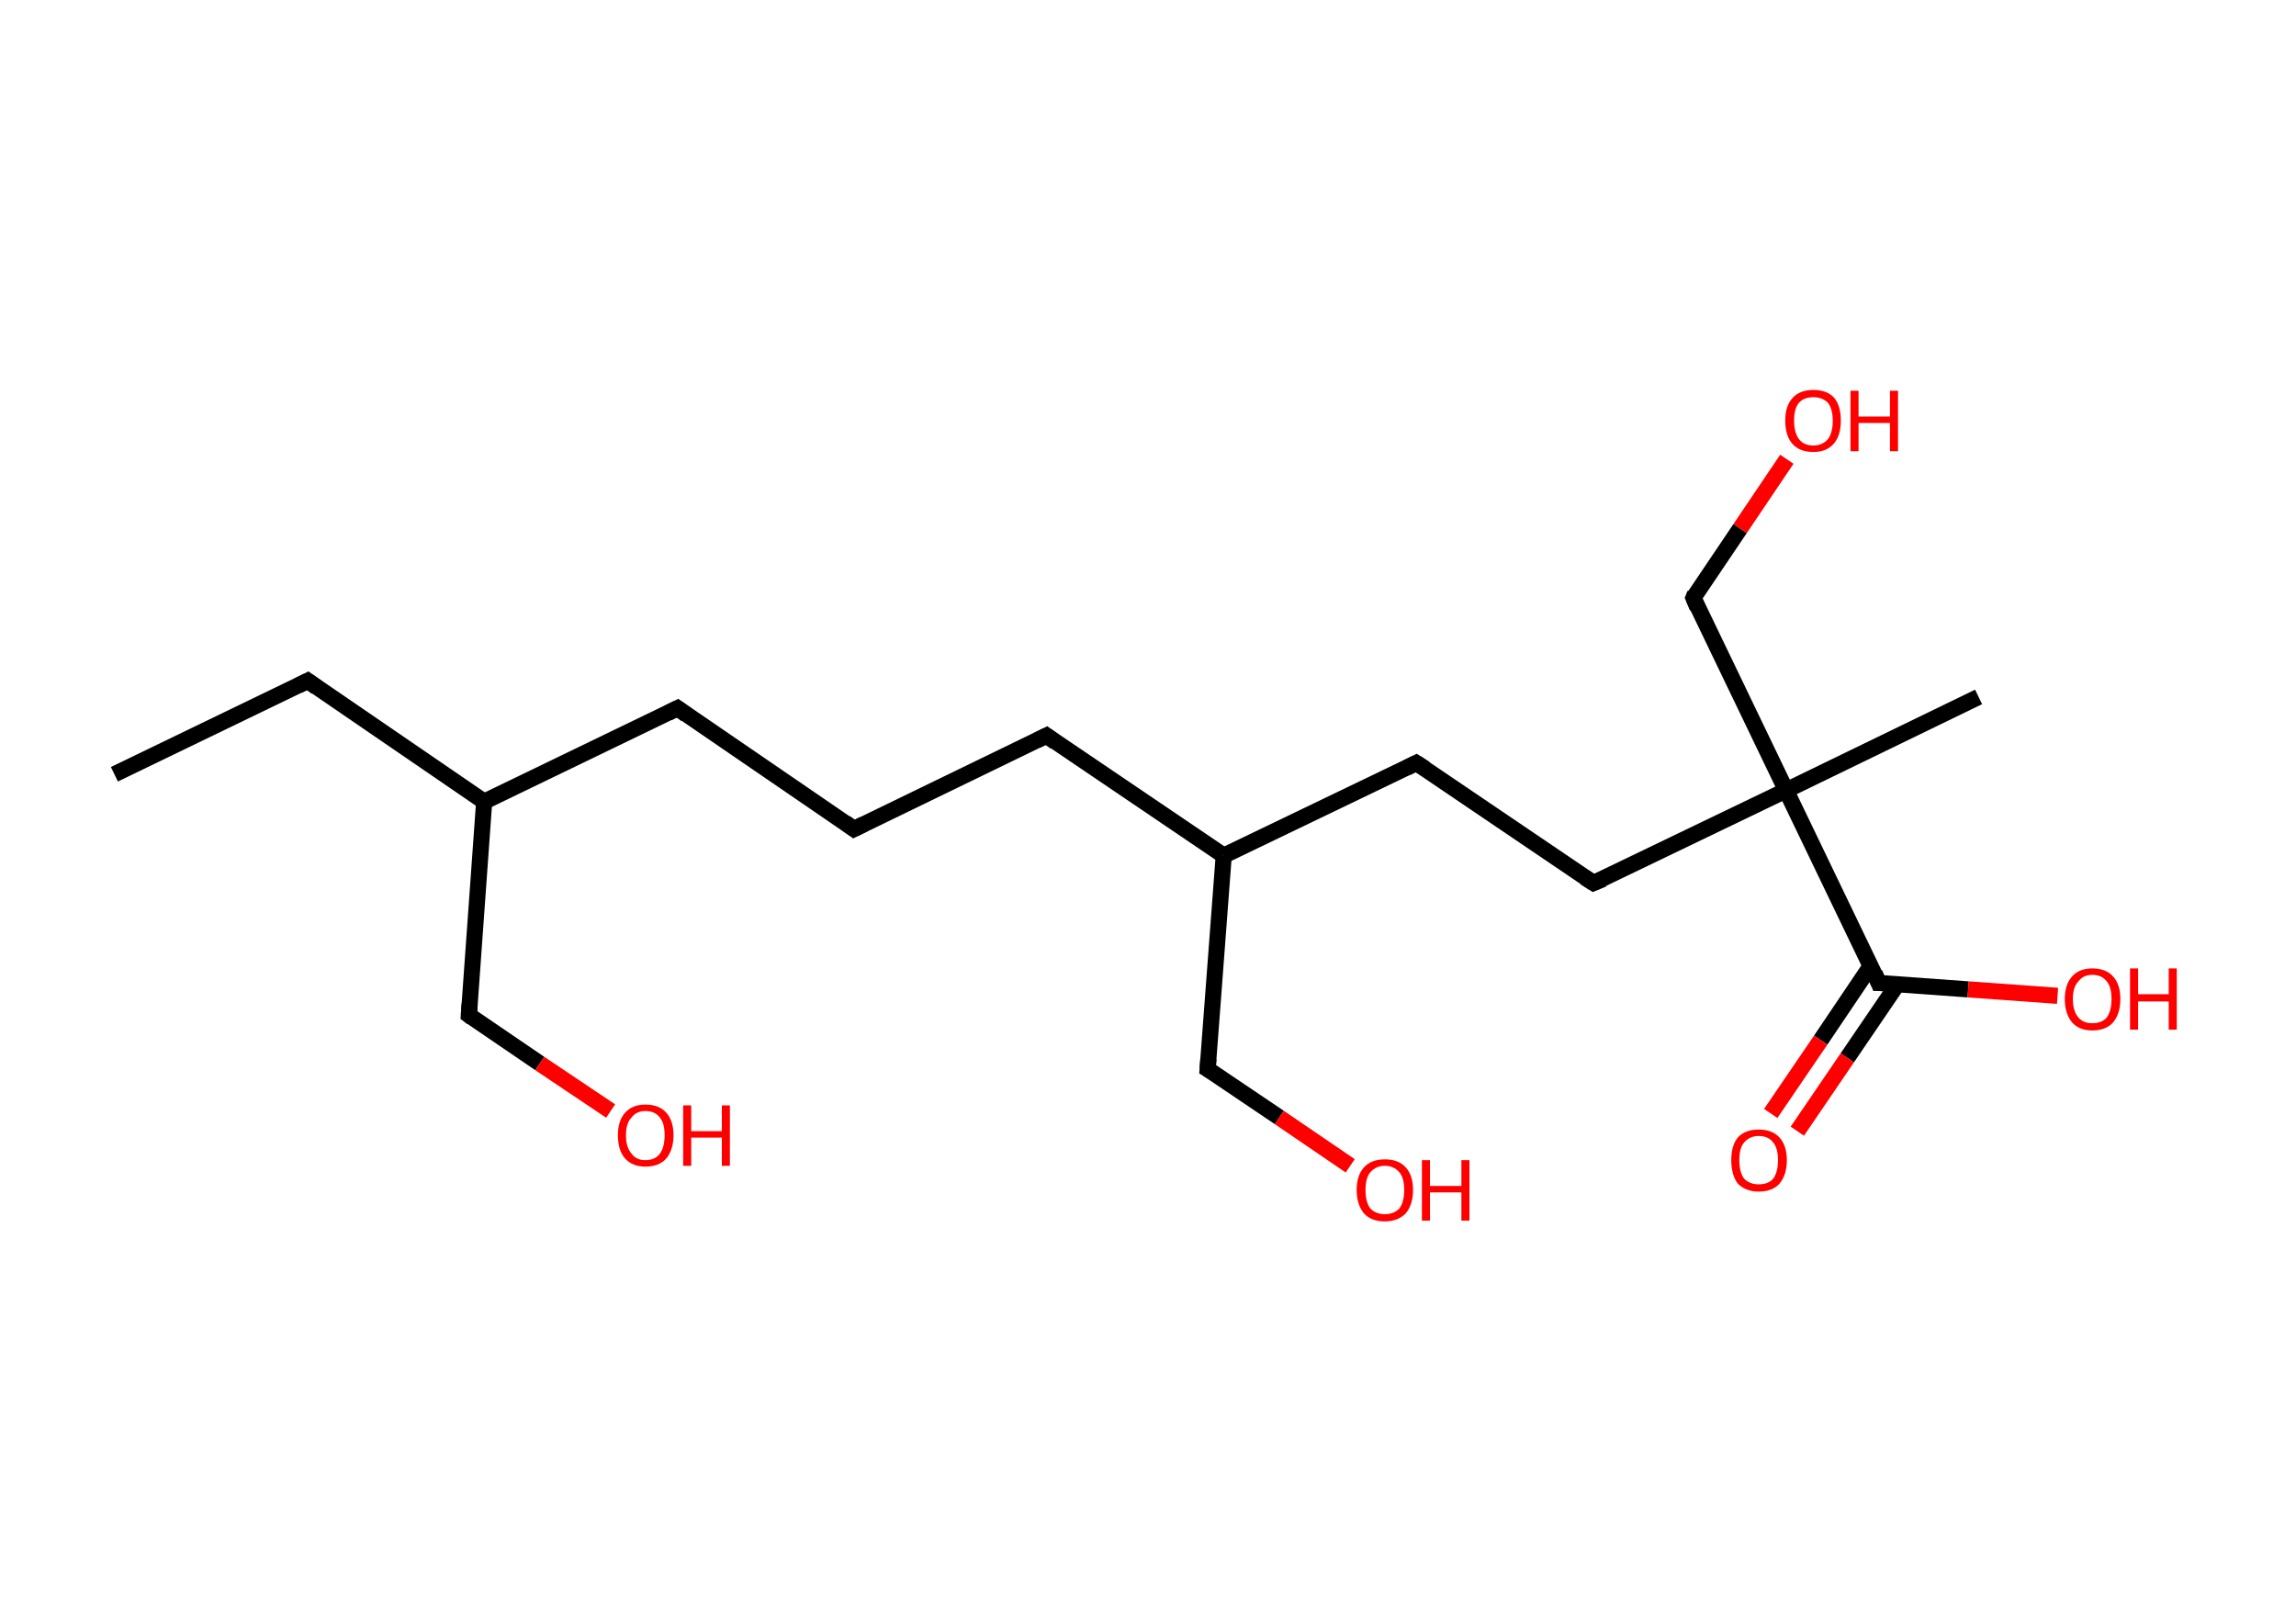 <?xml version='1.0' encoding='ASCII' standalone='yes'?>
<svg xmlns="http://www.w3.org/2000/svg" xmlns:rdkit="http://www.rdkit.org/xml" xmlns:xlink="http://www.w3.org/1999/xlink" version="1.1" baseProfile="full" xml:space="preserve" width="285px" height="200px" viewBox="0 0 285 200">
<!-- END OF HEADER -->
<rect style="opacity:1.0;fill:#FFFFFF;stroke:none" width="285.0" height="200.0" x="0.0" y="0.0"> </rect>
<path class="bond-0 atom-0 atom-1" d="M 14.2,96.1 L 38.2,84.5" style="fill:none;fill-rule:evenodd;stroke:#000000;stroke-width:2.0px;stroke-linecap:butt;stroke-linejoin:miter;stroke-opacity:1"/>
<path class="bond-1 atom-1 atom-2" d="M 38.2,84.5 L 60.1,99.5" style="fill:none;fill-rule:evenodd;stroke:#000000;stroke-width:2.0px;stroke-linecap:butt;stroke-linejoin:miter;stroke-opacity:1"/>
<path class="bond-2 atom-2 atom-3" d="M 60.1,99.5 L 58.2,126.0" style="fill:none;fill-rule:evenodd;stroke:#000000;stroke-width:2.0px;stroke-linecap:butt;stroke-linejoin:miter;stroke-opacity:1"/>
<path class="bond-3 atom-3 atom-4" d="M 58.2,126.0 L 67.0,132.0" style="fill:none;fill-rule:evenodd;stroke:#000000;stroke-width:2.0px;stroke-linecap:butt;stroke-linejoin:miter;stroke-opacity:1"/>
<path class="bond-3 atom-3 atom-4" d="M 67.0,132.0 L 75.8,137.9" style="fill:none;fill-rule:evenodd;stroke:#FF0000;stroke-width:2.0px;stroke-linecap:butt;stroke-linejoin:miter;stroke-opacity:1"/>
<path class="bond-4 atom-2 atom-5" d="M 60.1,99.5 L 84.1,87.9" style="fill:none;fill-rule:evenodd;stroke:#000000;stroke-width:2.0px;stroke-linecap:butt;stroke-linejoin:miter;stroke-opacity:1"/>
<path class="bond-5 atom-5 atom-6" d="M 84.1,87.9 L 106.0,102.9" style="fill:none;fill-rule:evenodd;stroke:#000000;stroke-width:2.0px;stroke-linecap:butt;stroke-linejoin:miter;stroke-opacity:1"/>
<path class="bond-6 atom-6 atom-7" d="M 106.0,102.9 L 129.9,91.3" style="fill:none;fill-rule:evenodd;stroke:#000000;stroke-width:2.0px;stroke-linecap:butt;stroke-linejoin:miter;stroke-opacity:1"/>
<path class="bond-7 atom-7 atom-8" d="M 129.9,91.3 L 151.9,106.2" style="fill:none;fill-rule:evenodd;stroke:#000000;stroke-width:2.0px;stroke-linecap:butt;stroke-linejoin:miter;stroke-opacity:1"/>
<path class="bond-8 atom-8 atom-9" d="M 151.9,106.2 L 149.9,132.7" style="fill:none;fill-rule:evenodd;stroke:#000000;stroke-width:2.0px;stroke-linecap:butt;stroke-linejoin:miter;stroke-opacity:1"/>
<path class="bond-9 atom-9 atom-10" d="M 149.9,132.7 L 158.8,138.7" style="fill:none;fill-rule:evenodd;stroke:#000000;stroke-width:2.0px;stroke-linecap:butt;stroke-linejoin:miter;stroke-opacity:1"/>
<path class="bond-9 atom-9 atom-10" d="M 158.8,138.7 L 167.6,144.7" style="fill:none;fill-rule:evenodd;stroke:#FF0000;stroke-width:2.0px;stroke-linecap:butt;stroke-linejoin:miter;stroke-opacity:1"/>
<path class="bond-10 atom-8 atom-11" d="M 151.9,106.2 L 175.8,94.7" style="fill:none;fill-rule:evenodd;stroke:#000000;stroke-width:2.0px;stroke-linecap:butt;stroke-linejoin:miter;stroke-opacity:1"/>
<path class="bond-11 atom-11 atom-12" d="M 175.8,94.7 L 197.8,109.6" style="fill:none;fill-rule:evenodd;stroke:#000000;stroke-width:2.0px;stroke-linecap:butt;stroke-linejoin:miter;stroke-opacity:1"/>
<path class="bond-12 atom-12 atom-13" d="M 197.8,109.6 L 221.7,98.1" style="fill:none;fill-rule:evenodd;stroke:#000000;stroke-width:2.0px;stroke-linecap:butt;stroke-linejoin:miter;stroke-opacity:1"/>
<path class="bond-13 atom-13 atom-14" d="M 221.7,98.1 L 245.6,86.5" style="fill:none;fill-rule:evenodd;stroke:#000000;stroke-width:2.0px;stroke-linecap:butt;stroke-linejoin:miter;stroke-opacity:1"/>
<path class="bond-14 atom-13 atom-15" d="M 221.7,98.1 L 210.2,74.2" style="fill:none;fill-rule:evenodd;stroke:#000000;stroke-width:2.0px;stroke-linecap:butt;stroke-linejoin:miter;stroke-opacity:1"/>
<path class="bond-15 atom-15 atom-16" d="M 210.2,74.2 L 216.0,65.6" style="fill:none;fill-rule:evenodd;stroke:#000000;stroke-width:2.0px;stroke-linecap:butt;stroke-linejoin:miter;stroke-opacity:1"/>
<path class="bond-15 atom-15 atom-16" d="M 216.0,65.6 L 221.8,57.0" style="fill:none;fill-rule:evenodd;stroke:#FF0000;stroke-width:2.0px;stroke-linecap:butt;stroke-linejoin:miter;stroke-opacity:1"/>
<path class="bond-16 atom-13 atom-17" d="M 221.7,98.1 L 233.2,122.0" style="fill:none;fill-rule:evenodd;stroke:#000000;stroke-width:2.0px;stroke-linecap:butt;stroke-linejoin:miter;stroke-opacity:1"/>
<path class="bond-17 atom-17 atom-18" d="M 232.2,119.9 L 226.0,129.1" style="fill:none;fill-rule:evenodd;stroke:#000000;stroke-width:2.0px;stroke-linecap:butt;stroke-linejoin:miter;stroke-opacity:1"/>
<path class="bond-17 atom-17 atom-18" d="M 226.0,129.1 L 219.8,138.2" style="fill:none;fill-rule:evenodd;stroke:#FF0000;stroke-width:2.0px;stroke-linecap:butt;stroke-linejoin:miter;stroke-opacity:1"/>
<path class="bond-17 atom-17 atom-18" d="M 235.5,122.2 L 229.3,131.3" style="fill:none;fill-rule:evenodd;stroke:#000000;stroke-width:2.0px;stroke-linecap:butt;stroke-linejoin:miter;stroke-opacity:1"/>
<path class="bond-17 atom-17 atom-18" d="M 229.3,131.3 L 223.1,140.4" style="fill:none;fill-rule:evenodd;stroke:#FF0000;stroke-width:2.0px;stroke-linecap:butt;stroke-linejoin:miter;stroke-opacity:1"/>
<path class="bond-18 atom-17 atom-19" d="M 233.2,122.0 L 244.3,122.8" style="fill:none;fill-rule:evenodd;stroke:#000000;stroke-width:2.0px;stroke-linecap:butt;stroke-linejoin:miter;stroke-opacity:1"/>
<path class="bond-18 atom-17 atom-19" d="M 244.3,122.8 L 255.4,123.6" style="fill:none;fill-rule:evenodd;stroke:#FF0000;stroke-width:2.0px;stroke-linecap:butt;stroke-linejoin:miter;stroke-opacity:1"/>
<path d="M 37.0,85.1 L 38.2,84.5 L 39.3,85.3" style="fill:none;stroke:#000000;stroke-width:2.0px;stroke-linecap:butt;stroke-linejoin:miter;stroke-opacity:1;"/>
<path d="M 58.3,124.6 L 58.2,126.0 L 58.6,126.3" style="fill:none;stroke:#000000;stroke-width:2.0px;stroke-linecap:butt;stroke-linejoin:miter;stroke-opacity:1;"/>
<path d="M 82.9,88.5 L 84.1,87.9 L 85.2,88.7" style="fill:none;stroke:#000000;stroke-width:2.0px;stroke-linecap:butt;stroke-linejoin:miter;stroke-opacity:1;"/>
<path d="M 104.9,102.1 L 106.0,102.9 L 107.2,102.3" style="fill:none;stroke:#000000;stroke-width:2.0px;stroke-linecap:butt;stroke-linejoin:miter;stroke-opacity:1;"/>
<path d="M 128.7,91.9 L 129.9,91.3 L 131.0,92.1" style="fill:none;stroke:#000000;stroke-width:2.0px;stroke-linecap:butt;stroke-linejoin:miter;stroke-opacity:1;"/>
<path d="M 150.0,131.4 L 149.9,132.7 L 150.4,133.0" style="fill:none;stroke:#000000;stroke-width:2.0px;stroke-linecap:butt;stroke-linejoin:miter;stroke-opacity:1;"/>
<path d="M 174.6,95.3 L 175.8,94.7 L 176.9,95.4" style="fill:none;stroke:#000000;stroke-width:2.0px;stroke-linecap:butt;stroke-linejoin:miter;stroke-opacity:1;"/>
<path d="M 196.7,108.9 L 197.8,109.6 L 199.0,109.1" style="fill:none;stroke:#000000;stroke-width:2.0px;stroke-linecap:butt;stroke-linejoin:miter;stroke-opacity:1;"/>
<path d="M 210.7,75.4 L 210.2,74.2 L 210.4,73.7" style="fill:none;stroke:#000000;stroke-width:2.0px;stroke-linecap:butt;stroke-linejoin:miter;stroke-opacity:1;"/>
<path d="M 232.7,120.8 L 233.2,122.0 L 233.8,122.0" style="fill:none;stroke:#000000;stroke-width:2.0px;stroke-linecap:butt;stroke-linejoin:miter;stroke-opacity:1;"/>
<path class="atom-4" d="M 76.7 140.9 Q 76.7 139.1, 77.6 138.1 Q 78.5 137.1, 80.1 137.1 Q 81.8 137.1, 82.7 138.1 Q 83.6 139.1, 83.6 140.9 Q 83.6 142.7, 82.7 143.8 Q 81.8 144.8, 80.1 144.8 Q 78.5 144.8, 77.6 143.8 Q 76.7 142.8, 76.7 140.9 M 80.1 144.0 Q 81.3 144.0, 81.9 143.2 Q 82.5 142.4, 82.5 140.9 Q 82.5 139.4, 81.9 138.7 Q 81.3 137.9, 80.1 137.9 Q 79.0 137.9, 78.4 138.7 Q 77.7 139.4, 77.7 140.9 Q 77.7 142.4, 78.4 143.2 Q 79.0 144.0, 80.1 144.0 " fill="#FF0000"/>
<path class="atom-4" d="M 84.8 137.2 L 85.8 137.2 L 85.8 140.4 L 89.6 140.4 L 89.6 137.2 L 90.6 137.2 L 90.6 144.7 L 89.6 144.7 L 89.6 141.2 L 85.8 141.2 L 85.8 144.7 L 84.8 144.7 L 84.8 137.2 " fill="#FF0000"/>
<path class="atom-10" d="M 168.4 147.7 Q 168.4 145.9, 169.3 144.9 Q 170.2 143.9, 171.9 143.9 Q 173.6 143.9, 174.5 144.9 Q 175.4 145.9, 175.4 147.7 Q 175.4 149.5, 174.5 150.6 Q 173.5 151.6, 171.9 151.6 Q 170.2 151.6, 169.3 150.6 Q 168.4 149.5, 168.4 147.7 M 171.9 150.7 Q 173.0 150.7, 173.7 150.0 Q 174.3 149.2, 174.3 147.7 Q 174.3 146.2, 173.7 145.5 Q 173.0 144.7, 171.9 144.7 Q 170.8 144.7, 170.1 145.5 Q 169.5 146.2, 169.5 147.7 Q 169.5 149.2, 170.1 150.0 Q 170.8 150.7, 171.9 150.7 " fill="#FF0000"/>
<path class="atom-10" d="M 176.5 144.0 L 177.5 144.0 L 177.5 147.2 L 181.4 147.2 L 181.4 144.0 L 182.4 144.0 L 182.4 151.5 L 181.4 151.5 L 181.4 148.0 L 177.5 148.0 L 177.5 151.5 L 176.5 151.5 L 176.5 144.0 " fill="#FF0000"/>
<path class="atom-16" d="M 221.6 52.2 Q 221.6 50.4, 222.5 49.4 Q 223.4 48.4, 225.1 48.4 Q 226.8 48.4, 227.7 49.4 Q 228.5 50.4, 228.5 52.2 Q 228.5 54.1, 227.6 55.1 Q 226.7 56.1, 225.1 56.1 Q 223.4 56.1, 222.5 55.1 Q 221.6 54.1, 221.6 52.2 M 225.1 55.3 Q 226.2 55.3, 226.9 54.5 Q 227.5 53.7, 227.5 52.2 Q 227.5 50.8, 226.9 50.0 Q 226.2 49.3, 225.1 49.3 Q 223.9 49.3, 223.3 50.0 Q 222.7 50.7, 222.7 52.2 Q 222.7 53.7, 223.3 54.5 Q 223.9 55.3, 225.1 55.3 " fill="#FF0000"/>
<path class="atom-16" d="M 229.7 48.5 L 230.7 48.5 L 230.7 51.7 L 234.6 51.7 L 234.6 48.5 L 235.6 48.5 L 235.6 56.0 L 234.6 56.0 L 234.6 52.5 L 230.7 52.5 L 230.7 56.0 L 229.7 56.0 L 229.7 48.5 " fill="#FF0000"/>
<path class="atom-18" d="M 214.9 144.0 Q 214.9 142.2, 215.7 141.2 Q 216.6 140.2, 218.3 140.2 Q 220.0 140.2, 220.9 141.2 Q 221.8 142.2, 221.8 144.0 Q 221.8 145.8, 220.9 146.9 Q 220.0 147.9, 218.3 147.9 Q 216.7 147.9, 215.7 146.9 Q 214.9 145.8, 214.9 144.0 M 218.3 147.0 Q 219.5 147.0, 220.1 146.3 Q 220.7 145.5, 220.7 144.0 Q 220.7 142.5, 220.1 141.8 Q 219.5 141.0, 218.3 141.0 Q 217.2 141.0, 216.5 141.8 Q 215.9 142.5, 215.9 144.0 Q 215.9 145.5, 216.5 146.3 Q 217.2 147.0, 218.3 147.0 " fill="#FF0000"/>
<path class="atom-19" d="M 256.3 124.0 Q 256.3 122.2, 257.2 121.2 Q 258.1 120.2, 259.7 120.2 Q 261.4 120.2, 262.3 121.2 Q 263.2 122.2, 263.2 124.0 Q 263.2 125.8, 262.3 126.9 Q 261.4 127.9, 259.7 127.9 Q 258.1 127.9, 257.2 126.9 Q 256.3 125.8, 256.3 124.0 M 259.7 127.0 Q 260.9 127.0, 261.5 126.3 Q 262.1 125.5, 262.1 124.0 Q 262.1 122.5, 261.5 121.8 Q 260.9 121.0, 259.7 121.0 Q 258.6 121.0, 258.0 121.8 Q 257.3 122.5, 257.3 124.0 Q 257.3 125.5, 258.0 126.3 Q 258.6 127.0, 259.7 127.0 " fill="#FF0000"/>
<path class="atom-19" d="M 264.4 120.2 L 265.4 120.2 L 265.4 123.4 L 269.2 123.4 L 269.2 120.2 L 270.2 120.2 L 270.2 127.8 L 269.2 127.8 L 269.2 124.3 L 265.4 124.3 L 265.4 127.8 L 264.4 127.8 L 264.4 120.2 " fill="#FF0000"/>
</svg>
